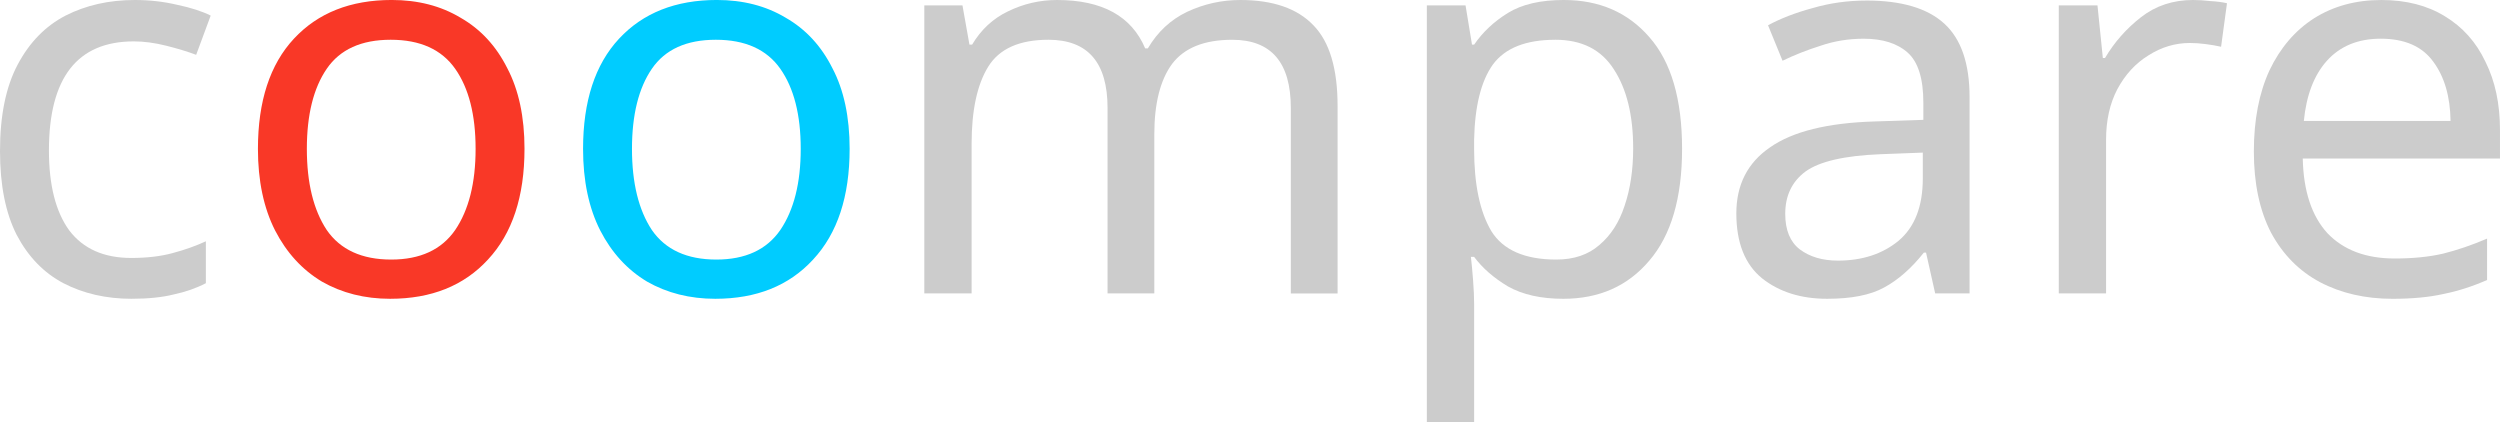<?xml version="1.0" encoding="UTF-8" standalone="no"?>
<svg
   width="118.161mm"
   height="19.964mm"
   viewBox="0 0 118.161 19.964"
   xmlns="http://www.w3.org/2000/svg"
   xmlns:svg="http://www.w3.org/2000/svg">
  <g
     id="layer1"
     transform="translate(-46.05,-105.479)">
    <g
       aria-label="coompare"
       id="text452"
       style="font-size:25.4px;fill:#f93827;stroke-width:0.265">
      <path
         d="m 52.273,119.601 q -1.803,0 -3.226,-0.737 -1.397,-0.737 -2.21,-2.286 -0.787,-1.549 -0.787,-3.962 0,-2.515 0.838,-4.089 0.838,-1.575 2.261,-2.311 1.448,-0.737 3.277,-0.737 1.041,0 2.007,0.229 0.965,0.203 1.575,0.508 l -0.686,1.854 q -0.61,-0.229 -1.422,-0.432 -0.813,-0.203 -1.524,-0.203 -4.013,0 -4.013,5.156 0,2.464 0.965,3.785 0.991,1.295 2.921,1.295 1.118,0 1.956,-0.229 0.864,-0.229 1.575,-0.559 v 1.981 q -0.686,0.356 -1.524,0.533 -0.813,0.203 -1.981,0.203 z"
         style="fill:#CCCCCC"
         id="path1716" />
      <path
         d="m 70.84,112.515 q 0,3.378 -1.727,5.232 -1.702,1.854 -4.623,1.854 -1.803,0 -3.226,-0.813 -1.397,-0.838 -2.21,-2.413 -0.813,-1.6 -0.813,-3.861 0,-3.378 1.702,-5.207 1.702,-1.829 4.623,-1.829 1.854,0 3.251,0.838 1.422,0.813 2.21,2.388 0.813,1.549 0.813,3.81 z m -10.287,0 q 0,2.413 0.94,3.835 0.965,1.397 3.048,1.397 2.057,0 3.023,-1.397 0.965,-1.422 0.965,-3.835 0,-2.413 -0.965,-3.785 -0.965,-1.372 -3.048,-1.372 -2.083,0 -3.023,1.372 -0.94,1.372 -0.94,3.785 z"
         id="path1718" />
      <path
         d="m 86.207,112.515 q 0,3.378 -1.727,5.232 -1.702,1.854 -4.623,1.854 -1.803,0 -3.226,-0.813 -1.397,-0.838 -2.21,-2.413 -0.813,-1.6 -0.813,-3.861 0,-3.378 1.702,-5.207 1.702,-1.829 4.623,-1.829 1.854,0 3.251,0.838 1.422,0.813 2.21,2.388 0.813,1.549 0.813,3.81 z m -10.287,0 q 0,2.413 0.94,3.835 0.965,1.397 3.048,1.397 2.057,0 3.023,-1.397 0.965,-1.422 0.965,-3.835 0,-2.413 -0.965,-3.785 -0.965,-1.372 -3.048,-1.372 -2.083,0 -3.023,1.372 -0.94,1.372 -0.94,3.785 z"
         style="fill:#00ccff"
         id="path1720" />
      <path
         d="m 104.673,105.479 q 2.311,0 3.454,1.194 1.143,1.168 1.143,3.81 v 8.865 h -2.21 v -8.763 q 0,-3.226 -2.769,-3.226 -1.981,0 -2.845,1.143 -0.838,1.143 -0.838,3.327 v 7.518 h -2.21 v -8.763 q 0,-3.226 -2.794,-3.226 -2.057,0 -2.845,1.27 -0.787,1.27 -0.787,3.658 v 7.061 h -2.235 v -13.614 h 1.803 l 0.33,1.854 h 0.127 q 0.635,-1.067 1.702,-1.575 1.092,-0.533 2.311,-0.533 3.2,0 4.166,2.286 h 0.127 q 0.686,-1.168 1.854,-1.727 1.194,-0.559 2.515,-0.559 z"
         style="fill:#CCCCCC"
         id="path1722" />
      <path
         d="m 119.964,105.479 q 2.515,0 4.039,1.753 1.549,1.753 1.549,5.283 0,3.48 -1.549,5.283 -1.524,1.803 -4.064,1.803 -1.575,0 -2.616,-0.584 -1.016,-0.61 -1.6,-1.397 h -0.152 q 0.051,0.432 0.102,1.092 0.051,0.66 0.051,1.143 v 5.588 h -2.235 v -19.71 h 1.829 l 0.305,1.854 h 0.102 q 0.61,-0.889 1.6,-1.499 0.991,-0.61 2.642,-0.61 z m -0.406,1.88 q -2.083,0 -2.946,1.168 -0.838,1.168 -0.889,3.556 v 0.432 q 0,2.515 0.813,3.886 0.838,1.346 3.073,1.346 1.245,0 2.032,-0.686 0.813,-0.686 1.194,-1.854 0.406,-1.194 0.406,-2.718 0,-2.337 -0.914,-3.734 -0.889,-1.397 -2.769,-1.397 z"
         style="fill:#CCCCCC"
         id="path1724" />
      <path
         d="m 134.264,105.504 q 2.489,0 3.683,1.092 1.194,1.092 1.194,3.48 v 9.271 h -1.626 l -0.432,-1.93 h -0.102 q -0.889,1.118 -1.88,1.651 -0.965,0.533 -2.692,0.533 -1.854,0 -3.073,-0.965 -1.219,-0.991 -1.219,-3.073 0,-2.032 1.6,-3.124 1.6,-1.118 4.928,-1.219 l 2.311,-0.076 v -0.813 q 0,-1.702 -0.737,-2.362 -0.737,-0.66 -2.083,-0.66 -1.067,0 -2.032,0.33 -0.965,0.305 -1.803,0.711 l -0.686,-1.676 q 0.889,-0.483 2.108,-0.813 1.219,-0.356 2.54,-0.356 z m 0.66,7.264 q -2.54,0.102 -3.531,0.813 -0.965,0.711 -0.965,2.007 0,1.143 0.686,1.676 0.711,0.533 1.803,0.533 1.727,0 2.87,-0.94 1.143,-0.965 1.143,-2.946 v -1.219 z"
         style="fill:#CCCCCC"
         id="path1726" />
      <path
         d="m 149.707,105.479 q 0.381,0 0.813,0.051 0.457,0.025 0.787,0.102 l -0.279,2.057 q -0.33,-0.076 -0.737,-0.127 -0.381,-0.051 -0.737,-0.051 -1.041,0 -1.956,0.584 -0.914,0.559 -1.473,1.6 -0.533,1.016 -0.533,2.388 v 7.264 h -2.235 v -13.614 h 1.829 l 0.254,2.489 h 0.102 q 0.66,-1.118 1.702,-1.93 1.041,-0.813 2.464,-0.813 z"
         style="fill:#CCCCCC"
         id="path1728" />
      <path
         d="m 158.597,105.479 q 1.753,0 2.997,0.762 1.27,0.762 1.93,2.159 0.686,1.372 0.686,3.226 v 1.346 h -9.322 q 0.051,2.311 1.168,3.531 1.143,1.194 3.175,1.194 1.295,0 2.286,-0.229 1.016,-0.254 2.083,-0.711 v 1.956 q -1.041,0.457 -2.057,0.66 -1.016,0.229 -2.413,0.229 -1.93,0 -3.429,-0.787 -1.473,-0.787 -2.311,-2.337 -0.813,-1.575 -0.813,-3.835 0,-2.235 0.737,-3.835 0.762,-1.6 2.108,-2.464 1.372,-0.864 3.175,-0.864 z m -0.025,1.829 q -1.6,0 -2.54,1.041 -0.914,1.016 -1.092,2.845 h 6.934 q -0.025,-1.727 -0.813,-2.794 -0.787,-1.092 -2.489,-1.092 z"
         style="fill:#CCCCCC"
         id="path1730" />
    </g>
  </g>
</svg>
